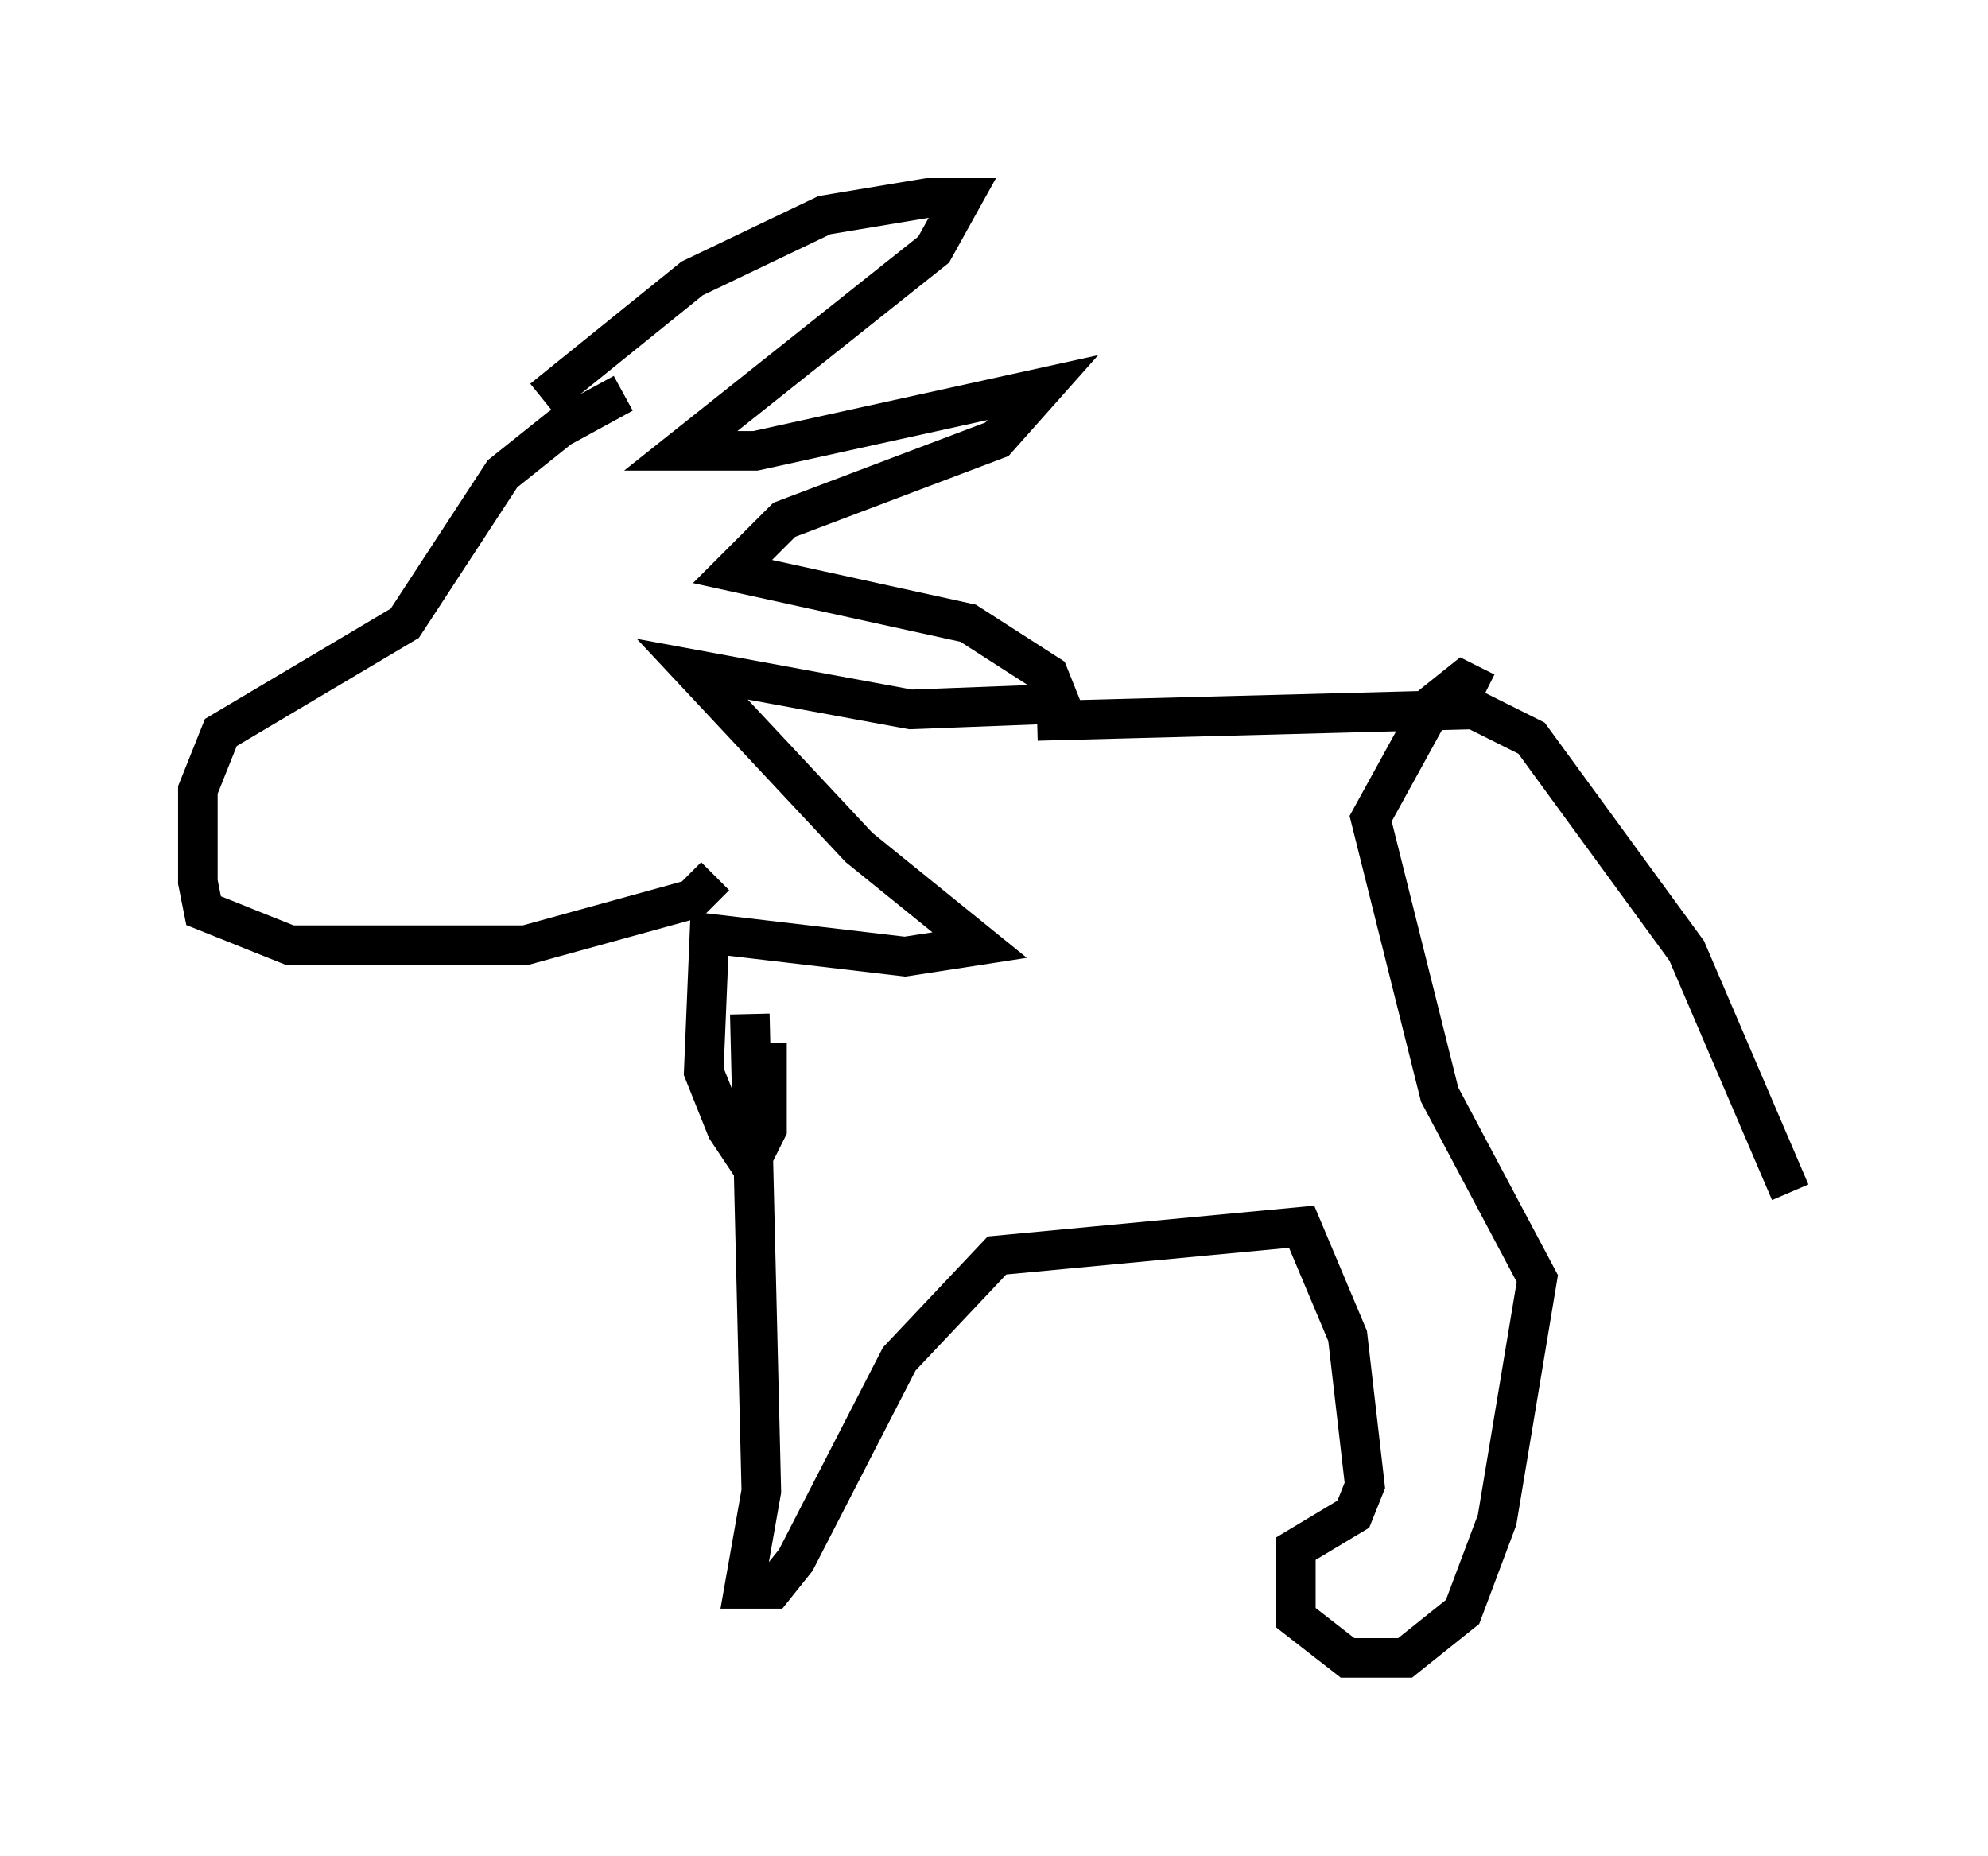 <?xml version="1.0" encoding="utf-8" ?>
<svg baseProfile="full" height="46.894" version="1.1" width="50.235" xmlns="http://www.w3.org/2000/svg" xmlns:ev="http://www.w3.org/2001/xml-events" xmlns:xlink="http://www.w3.org/1999/xlink"><defs /><rect fill="white" height="46.894" width="50.235" x="0" y="0" /><path d="M17.492, 10.374 m-1.743, -0.436 l-1.598, 0.872 -1.453, 1.162 l-2.469, 3.777 -4.648, 2.76 l-0.581, 1.453 0.0, 2.324 l0.145, 0.726 2.179, 0.872 l5.955, 0.0 4.212, -1.162 l0.581, -0.581 m-4.358, -12.056 l3.777, -3.05 3.341, -1.598 l2.615, -0.436 0.872, 0.0 l-0.726, 1.307 -6.391, 5.084 l1.888, 0.0 7.263, -1.598 l-1.162, 1.307 -5.374, 2.034 l-1.307, 1.307 5.955, 1.307 l2.034, 1.307 0.291, 0.726 l-3.777, 0.145 -5.52, -1.017 l4.212, 4.503 3.05, 2.469 l-1.888, 0.291 -4.939, -0.581 l-0.145, 3.486 0.581, 1.453 l0.581, 0.872 0.436, -0.872 l0.0, -2.179 m6.827, -8.134 l11.039, -0.291 1.453, 0.726 l3.922, 5.374 2.615, 6.101 m-26.29, -4.503 l0.291, 12.056 -0.436, 2.469 l0.726, 0.0 0.581, -0.726 l2.615, -5.084 2.469, -2.615 l7.698, -0.726 1.162, 2.76 l0.436, 3.777 -0.291, 0.726 l-1.453, 0.872 0.0, 1.743 l1.307, 1.017 1.453, 0.0 l1.453, -1.162 0.872, -2.324 l1.017, -6.101 -2.469, -4.648 l-1.743, -6.972 1.598, -2.905 l0.726, -0.581 0.581, 0.291 " fill="none" stroke="black" stroke-width="1" /></svg>